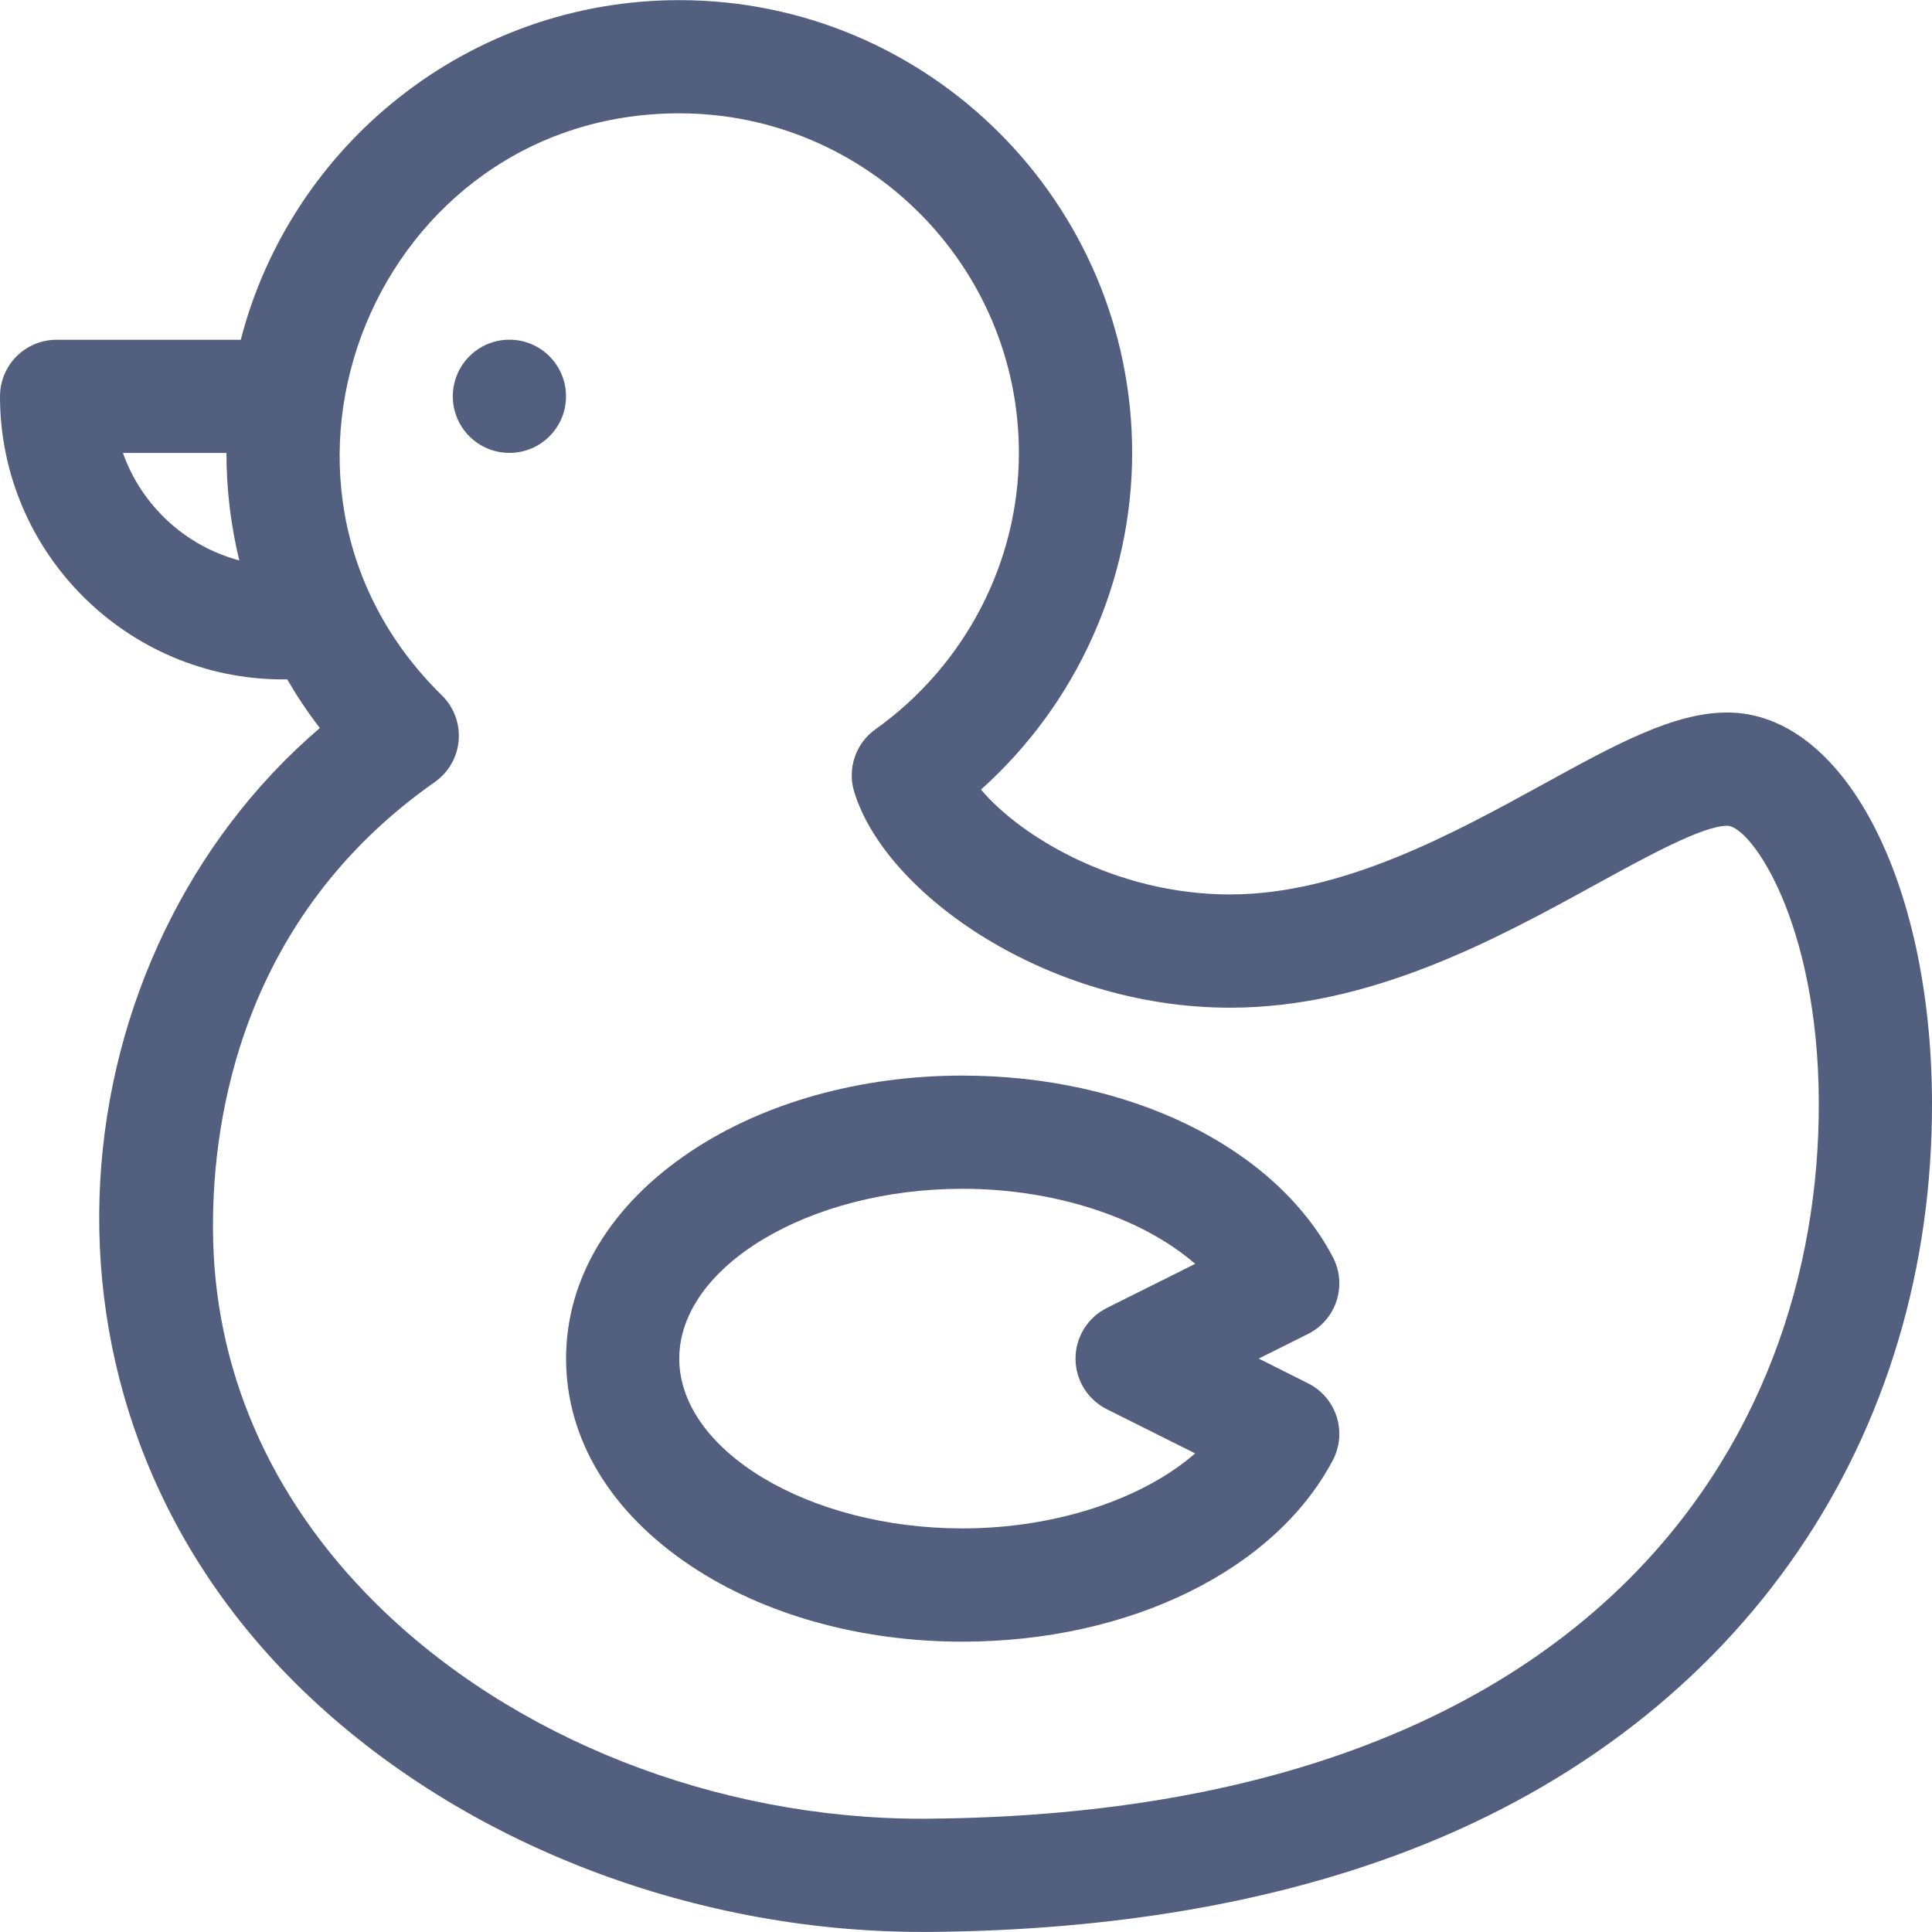 <svg width="29" height="29" viewBox="0 0 29 29" fill="none" xmlns="http://www.w3.org/2000/svg">
<path d="M29 16.527C28.986 13.202 27.665 10.695 25.926 10.695C25.123 10.695 24.257 11.171 23.161 11.773C21.82 12.509 20.151 13.426 18.463 13.426C16.757 13.426 15.324 12.562 14.725 11.852C16.157 10.569 16.994 8.73 16.994 6.799C16.994 3.051 13.944 0.002 10.196 0.002C7.035 0.002 4.37 2.172 3.614 5.1H0.85C0.38 5.1 0 5.48 0 5.95C0 8.292 1.906 10.198 4.248 10.198H4.311C4.458 10.45 4.621 10.694 4.801 10.928C0.868 14.29 0.062 20.928 4.443 25.273C6.801 27.611 10.308 28.999 13.845 28.999C13.883 28.999 13.921 28.999 13.958 28.999C16.682 28.976 19.106 28.563 21.162 27.77C26.208 25.826 29.021 21.531 29 16.527V16.527ZM1.845 6.799H3.399C3.399 7.35 3.465 7.891 3.592 8.412C2.778 8.195 2.124 7.586 1.845 6.799ZM13.944 27.299C13.911 27.3 13.878 27.3 13.844 27.3C10.747 27.3 7.686 26.095 5.64 24.066C4.042 22.481 3.197 20.53 3.197 18.422V18.395C3.196 16.782 3.626 13.774 6.526 11.739C6.733 11.594 6.864 11.365 6.885 11.113C6.905 10.862 6.813 10.614 6.632 10.437C3.371 7.241 5.661 1.701 10.196 1.701C13.007 1.701 15.294 3.988 15.294 6.799C15.294 8.436 14.489 9.986 13.142 10.946C12.844 11.158 12.715 11.536 12.822 11.885C13.288 13.418 15.719 15.126 18.463 15.126C20.586 15.126 22.468 14.092 23.979 13.262C24.72 12.856 25.559 12.395 25.926 12.395C26.275 12.395 27.289 13.818 27.301 16.534C27.322 21.684 23.825 27.217 13.944 27.299V27.299Z" fill="#525F7F"/>
<path d="M7.647 6.798C8.116 6.798 8.496 6.418 8.496 5.949C8.496 5.48 8.116 5.099 7.647 5.099C7.177 5.099 6.797 5.48 6.797 5.949C6.797 6.418 7.177 6.798 7.647 6.798Z" fill="#525F7F"/>
<path d="M20.063 19.523C20.133 19.305 20.112 19.068 20.005 18.866C19.131 17.213 16.949 16.145 14.445 16.145C12.917 16.145 11.47 16.549 10.369 17.283C9.162 18.088 8.497 19.192 8.497 20.393C8.497 21.595 9.162 22.699 10.369 23.504C11.47 24.238 12.917 24.642 14.445 24.642C16.949 24.642 19.131 23.574 20.005 21.921C20.112 21.718 20.133 21.482 20.063 21.264C19.993 21.046 19.839 20.866 19.634 20.764L18.894 20.393L19.634 20.023C19.839 19.921 19.993 19.74 20.063 19.523V19.523ZM14.445 22.942C12.142 22.942 10.196 21.775 10.196 20.393C10.196 19.012 12.142 17.844 14.445 17.844C15.844 17.844 17.151 18.284 17.94 18.971L16.614 19.633C16.326 19.777 16.144 20.072 16.144 20.393C16.144 20.715 16.326 21.009 16.614 21.153L17.94 21.816C17.151 22.503 15.844 22.942 14.445 22.942V22.942Z" fill="#525F7F"/>
</svg>
